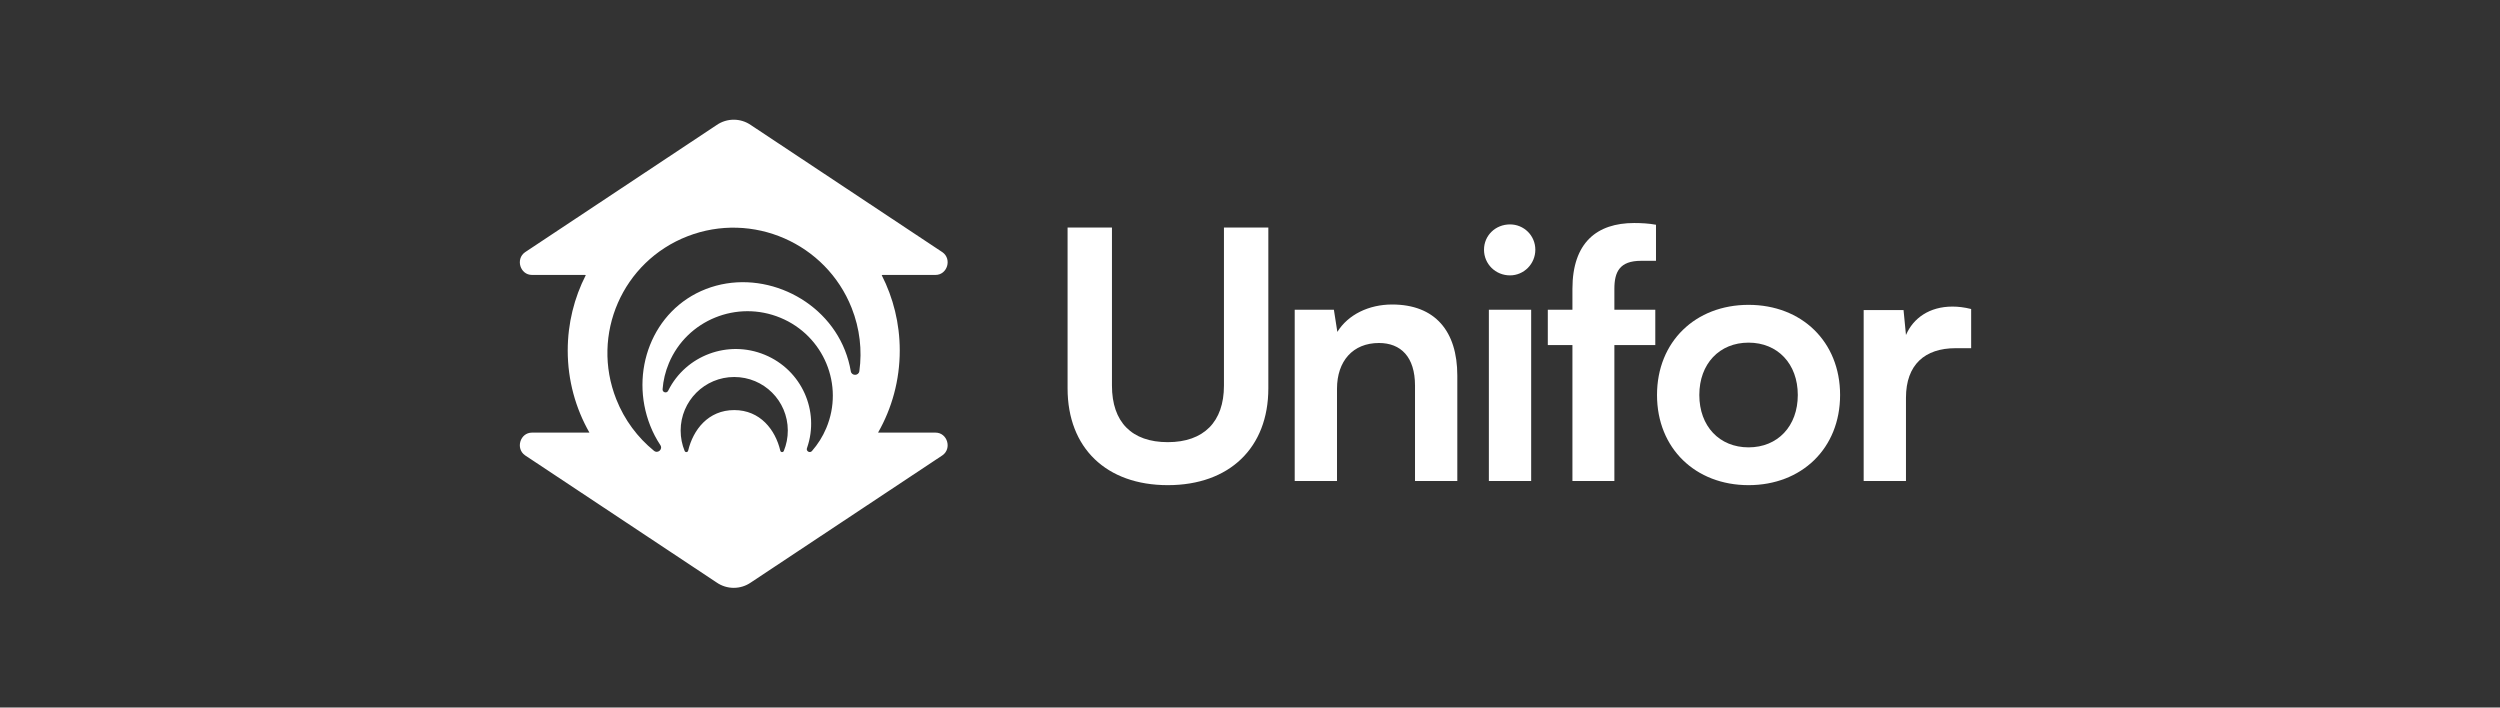 <svg width="212" height="60" viewBox="0 0 212 60" fill="none" xmlns="http://www.w3.org/2000/svg">
<rect x="0" y="0" width="212" height="60" fill="#333333" stroke="none"/>
<g clip-path="url(#clip0_146_101)">
<path d="M90.531 19.294H94.294V32.702C94.294 35.789 95.97 37.495 99.028 37.495C102.086 37.495 103.791 35.76 103.791 32.702V19.294H107.555V32.937C107.555 37.965 104.262 41.141 99.028 41.141C93.824 41.141 90.531 37.995 90.531 32.937V19.294Z" fill="white"/>
<path d="M109.791 40.788V26.263H113.113L113.407 28.145C114.318 26.675 116.083 25.822 118.053 25.822C121.699 25.822 123.58 28.086 123.58 31.849V40.788H119.993V32.702C119.993 30.262 118.788 29.086 116.935 29.086C114.73 29.086 113.378 30.614 113.378 32.967V40.788H109.791V40.788Z" fill="white"/>
<path d="M125.844 21.176C125.844 19.971 126.814 19.03 128.049 19.03C129.226 19.03 130.196 19.971 130.196 21.176C130.196 22.382 129.225 23.352 128.049 23.352C126.814 23.352 125.844 22.382 125.844 21.176ZM126.256 26.263H129.843V40.788H126.256V26.263Z" fill="white"/>
<path d="M133.342 26.263V24.499C133.342 20.559 135.429 18.912 138.575 18.912C139.134 18.912 139.81 18.942 140.428 19.059V22.117H139.163C137.34 22.117 136.899 23.058 136.899 24.499V26.263H140.369V29.262H136.899V40.788H133.342V29.262H131.254V26.263L133.342 26.263Z" fill="white"/>
<path d="M148.277 25.851C152.776 25.851 156.04 28.968 156.04 33.496C156.04 38.024 152.776 41.141 148.277 41.141C143.779 41.141 140.515 38.024 140.515 33.496C140.515 28.968 143.779 25.851 148.277 25.851ZM148.277 37.936C150.747 37.936 152.453 36.142 152.453 33.496C152.453 30.85 150.747 29.056 148.277 29.056C145.808 29.056 144.102 30.85 144.102 33.496C144.102 36.142 145.808 37.936 148.277 37.936Z" fill="white"/>
<path d="M167.154 29.527H165.831C163.243 29.527 161.626 30.909 161.626 33.731V40.788H158.039V26.292H161.42L161.626 28.409C162.244 26.969 163.626 25.998 165.566 25.998C166.066 25.998 166.566 26.057 167.154 26.204L167.154 29.527Z" fill="white"/>
<path d="M79.331 36.686H74.489C74.479 36.686 74.47 36.685 74.46 36.684C75.63 34.631 76.299 32.255 76.299 29.723C76.299 27.422 75.747 25.249 74.768 23.331C74.797 23.321 74.828 23.314 74.862 23.314H79.331C80.337 23.314 80.744 21.963 79.918 21.387L63.679 10.609C62.803 9.998 61.639 9.998 60.764 10.609L44.524 21.388C43.699 21.963 44.106 23.314 45.112 23.314H49.592C49.622 23.314 49.65 23.32 49.676 23.328C48.696 25.247 48.143 27.421 48.143 29.723C48.143 32.255 48.812 34.631 49.983 36.684C49.976 36.685 49.971 36.686 49.964 36.686H45.112C44.106 36.686 43.699 38.037 44.524 38.612L60.764 49.391C61.639 50.002 62.803 50.002 63.679 49.391L79.918 38.612C80.744 38.037 80.337 36.686 79.331 36.686ZM66.467 38.24C66.409 38.38 66.205 38.366 66.17 38.218C65.751 36.448 64.469 34.775 62.263 34.775C60.056 34.775 58.774 36.448 58.355 38.218C58.32 38.365 58.116 38.381 58.058 38.24C57.839 37.708 57.719 37.125 57.719 36.514C57.719 34.004 59.753 31.97 62.262 31.97C64.771 31.97 66.794 33.983 66.806 36.491C66.809 37.111 66.688 37.701 66.467 38.24ZM70.066 36.308C69.76 37.034 69.347 37.684 68.853 38.247C68.671 38.455 68.333 38.255 68.432 37.997C68.435 37.988 68.438 37.98 68.441 37.974C69.524 34.846 67.98 31.379 64.854 30.086C61.727 28.793 58.153 30.146 56.672 33.111C56.669 33.116 56.666 33.122 56.663 33.13C56.547 33.381 56.166 33.284 56.187 33.009C56.243 32.265 56.419 31.517 56.725 30.791C58.261 27.143 62.493 25.421 66.177 26.945C69.861 28.468 71.602 32.661 70.066 36.308ZM72.874 31.47C72.817 31.885 72.218 31.894 72.147 31.48C72.046 30.884 71.881 30.288 71.649 29.703C69.85 25.159 64.419 22.743 59.861 24.511C55.304 26.28 53.344 31.563 55.143 36.107C55.375 36.693 55.663 37.24 55.998 37.746C56.23 38.097 55.784 38.494 55.457 38.227C54.078 37.104 52.959 35.624 52.26 33.857C50.084 28.363 52.789 22.174 58.3 20.036C63.812 17.897 70.044 20.618 72.22 26.113C72.919 27.879 73.115 29.717 72.874 31.47Z" fill="white"/>
</g>
<defs>
<clipPath id="clip0_146_101">
<rect width="123.265" height="40" fill="white" transform="translate(44 10)"/>
</clipPath>
</defs>
</svg>
